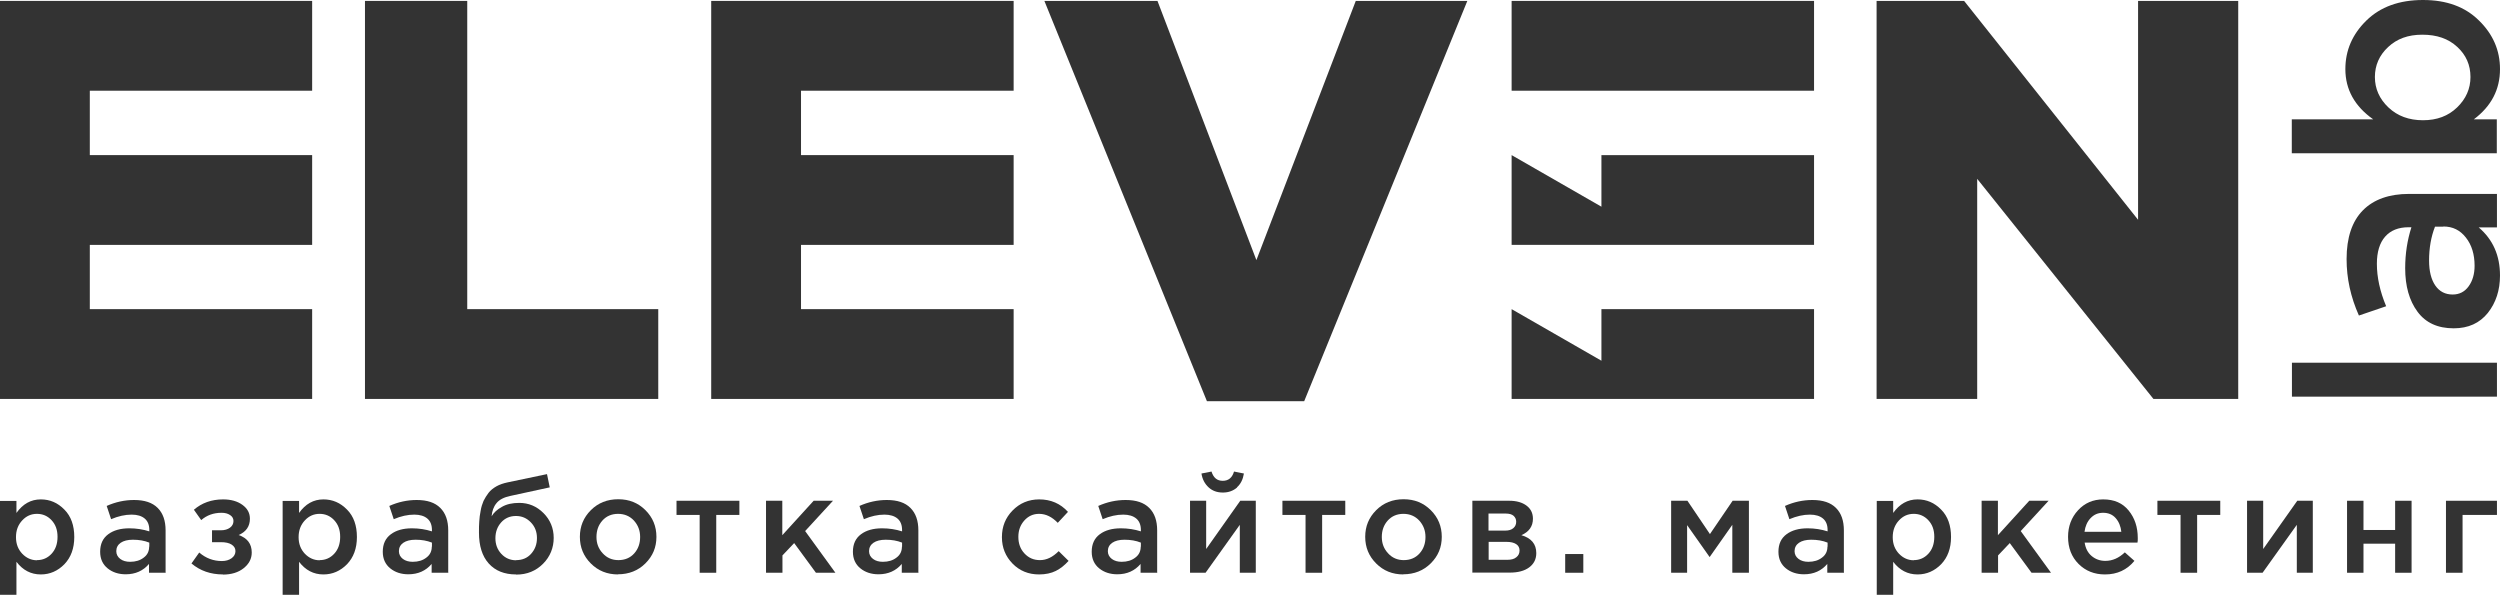 <svg width="165" height="40" viewBox="0 0 165 40" fill="none" xmlns="http://www.w3.org/2000/svg">
	<path d="M164.799 26.179H151.268V23.939H164.799V26.179Z" fill="#333" />
	<path
		d="M164.799 12.788V15.008H163.594C164.528 15.802 165 16.857 165 18.183C165 19.157 164.729 19.981 164.197 20.654C163.654 21.327 162.911 21.669 161.946 21.669C160.892 21.669 160.098 21.307 159.556 20.574C159.013 19.84 158.742 18.886 158.742 17.701C158.742 16.746 158.883 15.842 159.154 14.998H158.973C158.29 14.998 157.778 15.209 157.416 15.621C157.055 16.033 156.874 16.636 156.874 17.409C156.874 18.303 157.075 19.227 157.486 20.212L155.688 20.825C155.146 19.609 154.875 18.374 154.875 17.098C154.875 15.681 155.236 14.607 155.95 13.883C156.663 13.16 157.687 12.798 159.003 12.798H164.809L164.799 12.788ZM161.263 14.958H160.711C160.45 15.621 160.319 16.375 160.319 17.198C160.319 17.901 160.46 18.454 160.731 18.846C161.002 19.238 161.384 19.438 161.876 19.438C162.318 19.438 162.67 19.258 162.931 18.896C163.192 18.534 163.323 18.082 163.323 17.54C163.323 16.786 163.132 16.163 162.75 15.681C162.368 15.189 161.876 14.948 161.263 14.948V14.958Z"
		fill="#333" />
	<path
		d="M165 4.561C165 5.907 164.427 7.012 163.272 7.876H164.789V10.116H151.258V7.876H156.632C155.407 7.012 154.794 5.907 154.794 4.561C154.794 3.325 155.256 2.26 156.18 1.356C157.105 0.452 158.35 0 159.917 0C161.484 0 162.7 0.452 163.614 1.356C164.538 2.26 165 3.325 165 4.561ZM163.051 5.083C163.051 4.29 162.76 3.627 162.177 3.094C161.595 2.552 160.831 2.29 159.877 2.29C158.923 2.29 158.199 2.562 157.617 3.104C157.034 3.647 156.743 4.31 156.743 5.083C156.743 5.857 157.044 6.53 157.637 7.092C158.23 7.655 158.993 7.936 159.917 7.936C160.841 7.936 161.585 7.655 162.167 7.092C162.75 6.53 163.051 5.857 163.051 5.083Z"
		fill="#333" />
	<path
		d="M0 39.249V33.06H1.085V33.854C1.507 33.261 2.039 32.96 2.692 32.96C3.295 32.96 3.807 33.181 4.249 33.633C4.691 34.075 4.902 34.688 4.902 35.441C4.902 36.195 4.681 36.787 4.249 37.239C3.817 37.681 3.295 37.913 2.692 37.913C2.039 37.913 1.507 37.631 1.085 37.079V39.259H0V39.249ZM2.441 36.968C2.823 36.968 3.144 36.828 3.405 36.546C3.666 36.265 3.797 35.893 3.797 35.431C3.797 34.969 3.666 34.617 3.405 34.336C3.144 34.055 2.823 33.914 2.441 33.914C2.059 33.914 1.738 34.055 1.467 34.346C1.195 34.638 1.055 34.999 1.055 35.451C1.055 35.903 1.195 36.255 1.467 36.546C1.738 36.828 2.069 36.978 2.441 36.978V36.968Z"
		fill="#333" />
	<path
		d="M10.909 37.802H9.834V37.219C9.452 37.671 8.94 37.903 8.297 37.903C7.825 37.903 7.423 37.772 7.102 37.511C6.781 37.249 6.61 36.888 6.61 36.416C6.61 35.903 6.791 35.522 7.142 35.261C7.494 34.999 7.956 34.869 8.538 34.869C9 34.869 9.442 34.939 9.854 35.07V34.979C9.854 34.648 9.754 34.397 9.553 34.226C9.352 34.055 9.061 33.965 8.689 33.965C8.257 33.965 7.805 34.065 7.333 34.266L7.042 33.392C7.624 33.131 8.227 33 8.85 33C9.543 33 10.055 33.171 10.407 33.523C10.758 33.874 10.929 34.366 10.929 35.009V37.822L10.909 37.802ZM9.854 36.084V35.813C9.533 35.682 9.171 35.622 8.769 35.622C8.428 35.622 8.157 35.692 7.966 35.823C7.775 35.954 7.675 36.145 7.675 36.376C7.675 36.587 7.765 36.757 7.936 36.888C8.106 37.019 8.327 37.079 8.589 37.079C8.95 37.079 9.252 36.988 9.493 36.797C9.734 36.617 9.844 36.376 9.844 36.074L9.854 36.084Z"
		fill="#333" />
	<path
		d="M14.716 37.913C13.902 37.913 13.209 37.671 12.637 37.189L13.149 36.466C13.591 36.848 14.093 37.029 14.646 37.029C14.897 37.029 15.108 36.968 15.279 36.848C15.449 36.727 15.54 36.566 15.54 36.376C15.54 36.195 15.459 36.054 15.289 35.944C15.118 35.833 14.887 35.783 14.575 35.783H13.993V34.999H14.575C14.826 34.999 15.027 34.939 15.178 34.828C15.329 34.718 15.409 34.567 15.409 34.386C15.409 34.226 15.339 34.095 15.188 33.995C15.037 33.894 14.857 33.844 14.626 33.844C14.093 33.844 13.651 34.005 13.28 34.326L12.797 33.643C13.32 33.191 13.963 32.96 14.726 32.96C15.248 32.96 15.67 33.081 16.002 33.322C16.333 33.563 16.494 33.864 16.494 34.236C16.494 34.738 16.243 35.1 15.751 35.311C16.323 35.512 16.615 35.893 16.615 36.466C16.615 36.878 16.434 37.219 16.082 37.501C15.731 37.782 15.268 37.923 14.706 37.923L14.716 37.913Z"
		fill="#333" />
	<path
		d="M18.654 39.249V33.06H19.739V33.854C20.16 33.261 20.693 32.96 21.346 32.96C21.948 32.96 22.461 33.181 22.903 33.633C23.345 34.075 23.556 34.688 23.556 35.441C23.556 36.195 23.335 36.787 22.903 37.239C22.471 37.681 21.948 37.913 21.346 37.913C20.693 37.913 20.16 37.631 19.739 37.079V39.259H18.654V39.249ZM21.095 36.968C21.476 36.968 21.798 36.828 22.059 36.546C22.32 36.265 22.451 35.893 22.451 35.431C22.451 34.969 22.32 34.617 22.059 34.336C21.798 34.055 21.476 33.914 21.095 33.914C20.713 33.914 20.392 34.055 20.12 34.346C19.849 34.638 19.708 34.999 19.708 35.451C19.708 35.903 19.849 36.255 20.12 36.546C20.392 36.828 20.723 36.978 21.095 36.978V36.968Z"
		fill="#333" />
	<path
		d="M29.563 37.802H28.488V37.219C28.106 37.671 27.594 37.903 26.951 37.903C26.479 37.903 26.077 37.772 25.756 37.511C25.434 37.249 25.263 36.888 25.263 36.416C25.263 35.903 25.444 35.522 25.796 35.261C26.147 34.999 26.609 34.869 27.192 34.869C27.654 34.869 28.096 34.939 28.508 35.07V34.979C28.508 34.648 28.407 34.397 28.206 34.226C28.006 34.055 27.714 33.965 27.343 33.965C26.911 33.965 26.459 34.065 25.987 34.266L25.695 33.392C26.278 33.131 26.881 33 27.503 33C28.197 33 28.709 33.171 29.06 33.523C29.412 33.874 29.583 34.366 29.583 35.009V37.822L29.563 37.802ZM28.508 36.084V35.813C28.186 35.682 27.825 35.622 27.423 35.622C27.081 35.622 26.81 35.692 26.619 35.823C26.428 35.954 26.328 36.145 26.328 36.376C26.328 36.587 26.419 36.757 26.589 36.888C26.76 37.019 26.981 37.079 27.242 37.079C27.604 37.079 27.905 36.988 28.146 36.797C28.387 36.617 28.498 36.376 28.498 36.074L28.508 36.084Z"
		fill="#333" />
	<path
		d="M34.053 37.913C33.289 37.913 32.687 37.671 32.255 37.189C31.823 36.707 31.612 36.024 31.612 35.15C31.612 34.869 31.612 34.617 31.632 34.407C31.642 34.196 31.672 33.965 31.722 33.713C31.762 33.462 31.833 33.251 31.913 33.06C32.004 32.88 32.114 32.699 32.245 32.528C32.375 32.357 32.556 32.217 32.767 32.096C32.978 31.976 33.229 31.895 33.51 31.835L36.102 31.292L36.283 32.166L33.691 32.729C33.259 32.819 32.948 32.98 32.767 33.211C32.576 33.442 32.476 33.733 32.446 34.075C32.586 33.834 32.817 33.623 33.129 33.452C33.44 33.271 33.822 33.191 34.274 33.191C34.886 33.191 35.419 33.412 35.871 33.864C36.313 34.306 36.544 34.859 36.544 35.502C36.544 36.145 36.313 36.737 35.841 37.209C35.369 37.681 34.786 37.923 34.073 37.923L34.053 37.913ZM34.073 36.968C34.475 36.968 34.806 36.828 35.057 36.546C35.308 36.265 35.439 35.923 35.439 35.512C35.439 35.1 35.308 34.758 35.037 34.477C34.766 34.196 34.444 34.055 34.053 34.055C33.661 34.055 33.33 34.196 33.078 34.477C32.827 34.758 32.697 35.11 32.697 35.522C32.697 35.934 32.827 36.275 33.088 36.556C33.35 36.838 33.681 36.978 34.063 36.978L34.073 36.968Z"
		fill="#333" />
	<path
		d="M40.793 37.913C40.07 37.913 39.477 37.671 38.995 37.189C38.513 36.707 38.272 36.124 38.272 35.431C38.272 34.738 38.513 34.155 38.995 33.673C39.477 33.191 40.08 32.95 40.803 32.95C41.526 32.95 42.119 33.191 42.601 33.673C43.083 34.155 43.324 34.738 43.324 35.431C43.324 36.124 43.083 36.697 42.601 37.179C42.119 37.661 41.506 37.903 40.783 37.903L40.793 37.913ZM40.813 36.968C41.245 36.968 41.596 36.818 41.858 36.526C42.119 36.235 42.249 35.873 42.249 35.441C42.249 35.009 42.109 34.658 41.838 34.356C41.566 34.065 41.215 33.914 40.793 33.914C40.371 33.914 40.019 34.065 39.758 34.356C39.497 34.648 39.367 35.009 39.367 35.441C39.367 35.873 39.507 36.225 39.778 36.516C40.05 36.818 40.401 36.968 40.813 36.968Z"
		fill="#333" />
	<path d="M46.177 37.802V33.985H44.65V33.05H48.799V33.985H47.272V37.802H46.177Z" fill="#333" />
	<path
		d="M50.557 37.802V33.05H51.632V35.321L53.701 33.05H54.977L53.139 35.05L55.137 37.802H53.852L52.415 35.843L51.642 36.657V37.802H50.567H50.557Z"
		fill="#333" />
	<path
		d="M60.592 37.802H59.517V37.219C59.135 37.671 58.623 37.903 57.98 37.903C57.508 37.903 57.106 37.772 56.785 37.511C56.463 37.249 56.292 36.888 56.292 36.416C56.292 35.903 56.473 35.522 56.825 35.261C57.176 34.999 57.638 34.869 58.221 34.869C58.683 34.869 59.125 34.939 59.537 35.07V34.979C59.537 34.648 59.437 34.397 59.236 34.226C59.035 34.055 58.743 33.965 58.372 33.965C57.94 33.965 57.488 34.065 57.016 34.266L56.724 33.392C57.307 33.131 57.91 33 58.532 33C59.225 33 59.738 33.171 60.089 33.523C60.441 33.874 60.612 34.366 60.612 35.009V37.822L60.592 37.802ZM59.537 36.084V35.813C59.215 35.682 58.854 35.622 58.452 35.622C58.111 35.622 57.839 35.692 57.648 35.823C57.458 35.954 57.357 36.145 57.357 36.376C57.357 36.587 57.447 36.757 57.618 36.888C57.789 37.019 58.01 37.079 58.271 37.079C58.633 37.079 58.934 36.988 59.175 36.797C59.416 36.617 59.527 36.376 59.527 36.074L59.537 36.084Z"
		fill="#333" />
	<path
		d="M68.578 37.913C67.874 37.913 67.292 37.671 66.83 37.199C66.368 36.727 66.127 36.145 66.127 35.461V35.441C66.127 34.758 66.358 34.175 66.83 33.693C67.302 33.211 67.885 32.96 68.588 32.96C69.351 32.96 69.984 33.231 70.486 33.784L69.813 34.507C69.431 34.115 69.03 33.914 68.578 33.914C68.186 33.914 67.864 34.065 67.603 34.356C67.342 34.648 67.212 35.009 67.212 35.421V35.441C67.212 35.873 67.342 36.235 67.613 36.526C67.885 36.818 68.216 36.968 68.638 36.968C69.08 36.968 69.482 36.767 69.873 36.376L70.526 37.018C70.265 37.31 69.984 37.531 69.683 37.681C69.381 37.832 69.01 37.913 68.578 37.913Z"
		fill="#333" />
	<path
		d="M76.352 37.802H75.278V37.219C74.896 37.671 74.384 37.903 73.741 37.903C73.269 37.903 72.867 37.772 72.545 37.511C72.224 37.249 72.053 36.888 72.053 36.416C72.053 35.903 72.234 35.522 72.585 35.261C72.937 34.999 73.399 34.869 73.982 34.869C74.444 34.869 74.886 34.939 75.298 35.07V34.979C75.298 34.648 75.197 34.397 74.996 34.226C74.795 34.055 74.504 33.965 74.132 33.965C73.701 33.965 73.249 34.065 72.776 34.266L72.485 33.392C73.068 33.131 73.67 33 74.293 33C74.986 33 75.499 33.171 75.85 33.523C76.202 33.874 76.373 34.366 76.373 35.009V37.822L76.352 37.802ZM75.298 36.084V35.813C74.976 35.682 74.615 35.622 74.213 35.622C73.871 35.622 73.6 35.692 73.409 35.823C73.218 35.954 73.118 36.145 73.118 36.376C73.118 36.587 73.208 36.757 73.379 36.888C73.55 37.019 73.771 37.079 74.032 37.079C74.394 37.079 74.695 36.988 74.936 36.797C75.177 36.617 75.288 36.376 75.288 36.074L75.298 36.084Z"
		fill="#333" />
	<path
		d="M78.542 37.802V33.05H79.607V36.235C80.602 34.818 81.355 33.764 81.857 33.05H82.882V37.802H81.827V34.638L79.567 37.802H78.542ZM81.656 32.166C81.405 32.387 81.094 32.508 80.712 32.508C80.33 32.508 80.019 32.397 79.768 32.166C79.517 31.935 79.356 31.634 79.296 31.252L79.959 31.122C80.089 31.534 80.33 31.734 80.702 31.734C81.074 31.734 81.325 31.534 81.445 31.122L82.098 31.252C82.038 31.634 81.887 31.945 81.636 32.166H81.656Z"
		fill="#333" />
	<path d="M86.166 37.802V33.985H84.64V33.05H88.788V33.985H87.261V37.802H86.166Z" fill="#333" />
	<path
		d="M92.625 37.913C91.902 37.913 91.309 37.671 90.827 37.189C90.345 36.707 90.104 36.124 90.104 35.431C90.104 34.738 90.345 34.155 90.827 33.673C91.309 33.191 91.912 32.95 92.635 32.95C93.359 32.95 93.951 33.191 94.433 33.673C94.916 34.155 95.157 34.738 95.157 35.431C95.157 36.124 94.916 36.697 94.433 37.179C93.951 37.661 93.339 37.903 92.615 37.903L92.625 37.913ZM92.645 36.968C93.078 36.968 93.429 36.818 93.69 36.526C93.951 36.235 94.082 35.873 94.082 35.441C94.082 35.009 93.941 34.658 93.67 34.356C93.399 34.065 93.047 33.914 92.625 33.914C92.204 33.914 91.852 34.065 91.591 34.356C91.33 34.648 91.199 35.009 91.199 35.441C91.199 35.873 91.34 36.225 91.611 36.516C91.882 36.818 92.234 36.968 92.645 36.968Z"
		fill="#333" />
	<path
		d="M97.176 37.802V33.05H99.617C100.089 33.05 100.471 33.161 100.752 33.372C101.033 33.583 101.174 33.874 101.174 34.236C101.174 34.728 100.923 35.1 100.41 35.321C101.063 35.512 101.395 35.903 101.395 36.506C101.395 36.908 101.234 37.219 100.923 37.45C100.611 37.681 100.179 37.792 99.647 37.792H97.186L97.176 37.802ZM98.241 35.019H99.356C99.577 35.019 99.747 34.969 99.878 34.859C100.009 34.748 100.069 34.608 100.069 34.437C100.069 34.276 100.009 34.145 99.898 34.045C99.788 33.944 99.607 33.894 99.376 33.894H98.241V35.019ZM98.241 36.948H99.476C99.737 36.948 99.938 36.898 100.079 36.777C100.22 36.667 100.29 36.516 100.29 36.335C100.29 36.154 100.22 36.014 100.069 35.913C99.918 35.813 99.707 35.763 99.426 35.763H98.251V36.948H98.241Z"
		fill="#333" />
	<path d="M103.303 37.802V36.566H104.499V37.802H103.303Z" fill="#333" />
	<path
		d="M110.295 37.802V33.05H111.37L112.856 35.25L114.353 33.05H115.428V37.802H114.333V34.638L112.836 36.767L111.349 34.658V37.802H110.285H110.295Z"
		fill="#333" />
	<path
		d="M121.676 37.802H120.601V37.219C120.219 37.671 119.707 37.903 119.064 37.903C118.592 37.903 118.19 37.772 117.869 37.511C117.547 37.249 117.377 36.888 117.377 36.416C117.377 35.903 117.557 35.522 117.909 35.261C118.261 34.999 118.723 34.869 119.305 34.869C119.767 34.869 120.209 34.939 120.621 35.07V34.979C120.621 34.648 120.521 34.397 120.32 34.226C120.119 34.055 119.828 33.965 119.456 33.965C119.024 33.965 118.572 34.065 118.1 34.266L117.809 33.392C118.391 33.131 118.994 33 119.617 33C120.31 33 120.822 33.171 121.174 33.523C121.525 33.874 121.696 34.366 121.696 35.009V37.822L121.676 37.802ZM120.621 36.084V35.813C120.3 35.682 119.938 35.622 119.536 35.622C119.195 35.622 118.924 35.692 118.733 35.823C118.542 35.954 118.441 36.145 118.441 36.376C118.441 36.587 118.532 36.757 118.703 36.888C118.873 37.019 119.094 37.079 119.355 37.079C119.717 37.079 120.018 36.988 120.26 36.797C120.501 36.617 120.611 36.376 120.611 36.074L120.621 36.084Z"
		fill="#333" />
	<path
		d="M123.866 39.249V33.06H124.95V33.854C125.372 33.261 125.905 32.96 126.558 32.96C127.16 32.96 127.673 33.181 128.115 33.633C128.557 34.075 128.768 34.688 128.768 35.441C128.768 36.195 128.547 36.787 128.115 37.239C127.683 37.681 127.16 37.913 126.558 37.913C125.905 37.913 125.372 37.631 124.95 37.079V39.259H123.866V39.249ZM126.307 36.968C126.688 36.968 127.01 36.828 127.271 36.546C127.532 36.265 127.663 35.893 127.663 35.431C127.663 34.969 127.532 34.617 127.271 34.336C127.01 34.055 126.688 33.914 126.307 33.914C125.925 33.914 125.603 34.055 125.332 34.346C125.061 34.638 124.92 34.999 124.92 35.451C124.92 35.903 125.061 36.255 125.332 36.546C125.603 36.828 125.935 36.978 126.307 36.978V36.968Z"
		fill="#333" />
	<path
		d="M130.787 37.802V33.05H131.862V35.321L133.931 33.05H135.207L133.368 35.05L135.367 37.802H134.082L132.645 35.843L131.872 36.657V37.802H130.797H130.787Z"
		fill="#333" />
	<path
		d="M138.923 37.913C138.23 37.913 137.647 37.681 137.185 37.219C136.723 36.757 136.492 36.165 136.492 35.431C136.492 34.738 136.713 34.155 137.145 33.683C137.587 33.201 138.14 32.96 138.813 32.96C139.536 32.96 140.088 33.201 140.49 33.693C140.892 34.186 141.093 34.788 141.093 35.512C141.093 35.642 141.093 35.743 141.073 35.813H137.587C137.647 36.195 137.798 36.486 138.049 36.697C138.3 36.908 138.602 37.018 138.953 37.018C139.425 37.018 139.847 36.828 140.239 36.456L140.872 37.018C140.38 37.611 139.737 37.913 138.933 37.913H138.923ZM137.567 35.1H140.008C139.968 34.738 139.847 34.437 139.636 34.196C139.425 33.955 139.144 33.844 138.803 33.844C138.461 33.844 138.2 33.965 137.979 34.196C137.758 34.427 137.627 34.728 137.577 35.1H137.567Z"
		fill="#333" />
	<path d="M143.916 37.802V33.985H142.389V33.05H146.537V33.985H145.011V37.802H143.916Z" fill="#333" />
	<path
		d="M148.305 37.802V33.05H149.37V36.235C150.365 34.818 151.118 33.764 151.62 33.05H152.645V37.802H151.59V34.638L149.33 37.802H148.305Z"
		fill="#333" />
	<path d="M154.905 37.802V33.05H155.99V34.979H158.079V33.05H159.164V37.802H158.079V35.883H155.99V37.802H154.905Z"
		fill="#333" />
	<path d="M161.434 37.802V33.05H164.799V33.985H162.529V37.802H161.444H161.434Z" fill="#333" />
	<path d="M30.838 0.06H24.088V26.33H43.445V20.403H30.838V0.06Z" fill="#333" />
	<path d="M82.922 17.168L76.393 0.06H68.929L79.657 26.48H86.076L96.844 0.06H89.481L82.922 17.168Z"
		fill="#333" />
	<path
		d="M141.113 0.06V14.506L129.631 0.06H123.855V26.33H130.495V11.804L142.127 26.33H147.723V0.06H141.113Z"
		fill="#333" />
	<path d="M119.727 0.06H99.767V5.987H119.727V0.06Z" fill="#333" />
	<path d="M105.694 13.642L99.767 10.237V16.163H119.727V10.237H105.694V13.642Z" fill="#333" />
	<path d="M105.694 23.808L99.767 20.403V26.33H119.727V20.403H105.694V23.808Z" fill="#333" />
	<path
		d="M0 0.06V5.987V10.237V16.163V20.403V26.33H5.927H20.602V20.403H5.927V16.163H20.602V10.237H5.927V5.987H20.602V0.06H5.927H0Z"
		fill="#333" />
	<path
		d="M46.94 0.06V5.987V10.237V16.163V20.403V26.33H52.867H66.9V20.403H52.867V16.163H66.9V10.237H52.867V5.987H66.9V0.06H52.867H46.94Z"
		fill="#333" />
</svg>